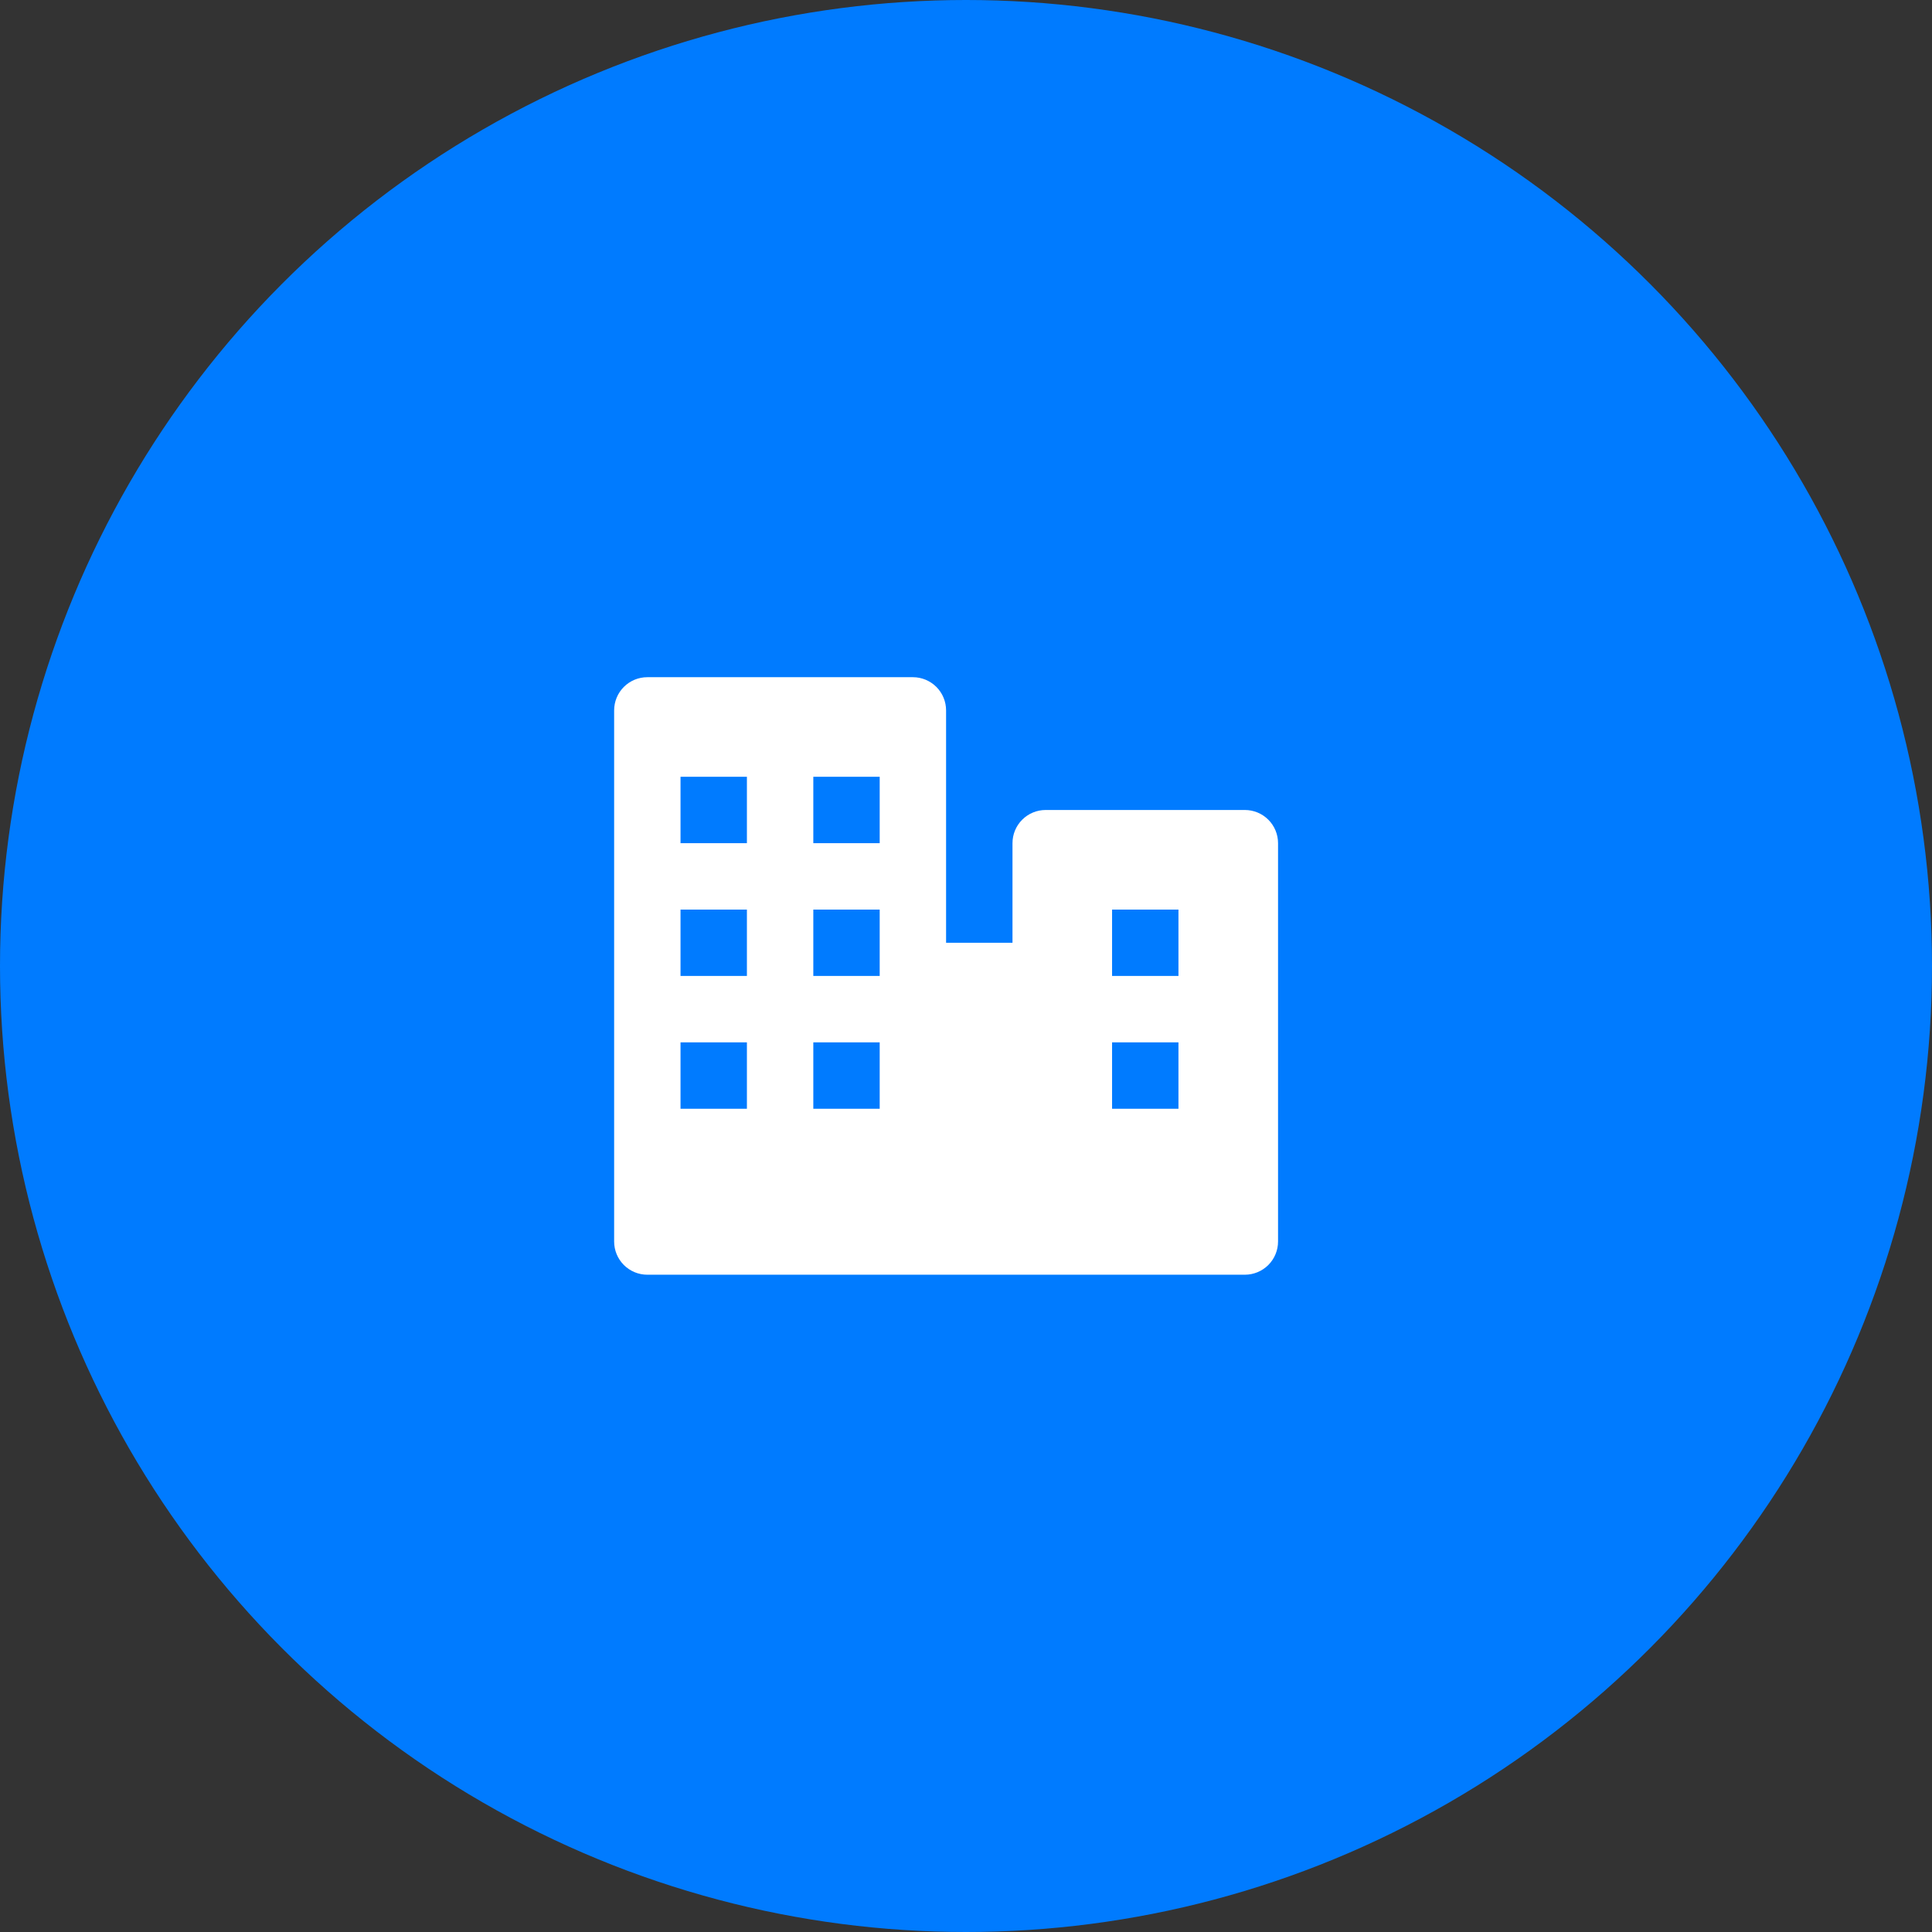 <svg width="97" height="97" viewBox="0 0 97 97" fill="none" xmlns="http://www.w3.org/2000/svg">
<rect x="0" y="0" width="97" height="97" fill="#333333" stroke="none"/>
<circle cx="48.5" cy="48.5" r="48.5" fill="#007BFF"/>
<rect width="40" height="40" transform="translate(27.5 29)" fill="#007BFF"/>
<path d="M62.5 40.667H52.5C52.058 40.667 51.634 40.842 51.322 41.155C51.009 41.467 50.834 41.891 50.834 42.333V47.333H47.5V35.667C47.5 35.225 47.325 34.801 47.012 34.488C46.699 34.176 46.276 34 45.834 34H32.5C32.058 34 31.634 34.176 31.322 34.488C31.009 34.801 30.834 35.225 30.834 35.667V62.333C30.834 62.775 31.009 63.199 31.322 63.512C31.634 63.824 32.058 64 32.5 64H62.5C62.942 64 63.366 63.824 63.679 63.512C63.991 63.199 64.167 62.775 64.167 62.333V42.333C64.167 41.891 63.991 41.467 63.679 41.155C63.366 40.842 62.942 40.667 62.5 40.667ZM40.834 39H44.167V42.333H40.834V39ZM37.5 55.667H34.167V52.333H37.5V55.667ZM37.5 49H34.167V45.667H37.5V49ZM37.5 42.333H34.167V39H37.5V42.333ZM44.167 55.667H40.834V52.333H44.167V55.667ZM44.167 49H40.834V45.667H44.167V49ZM59.167 55.667H55.834V52.333H59.167V55.667ZM59.167 49H55.834V45.667H59.167V49Z" fill="white"/>
</svg>
